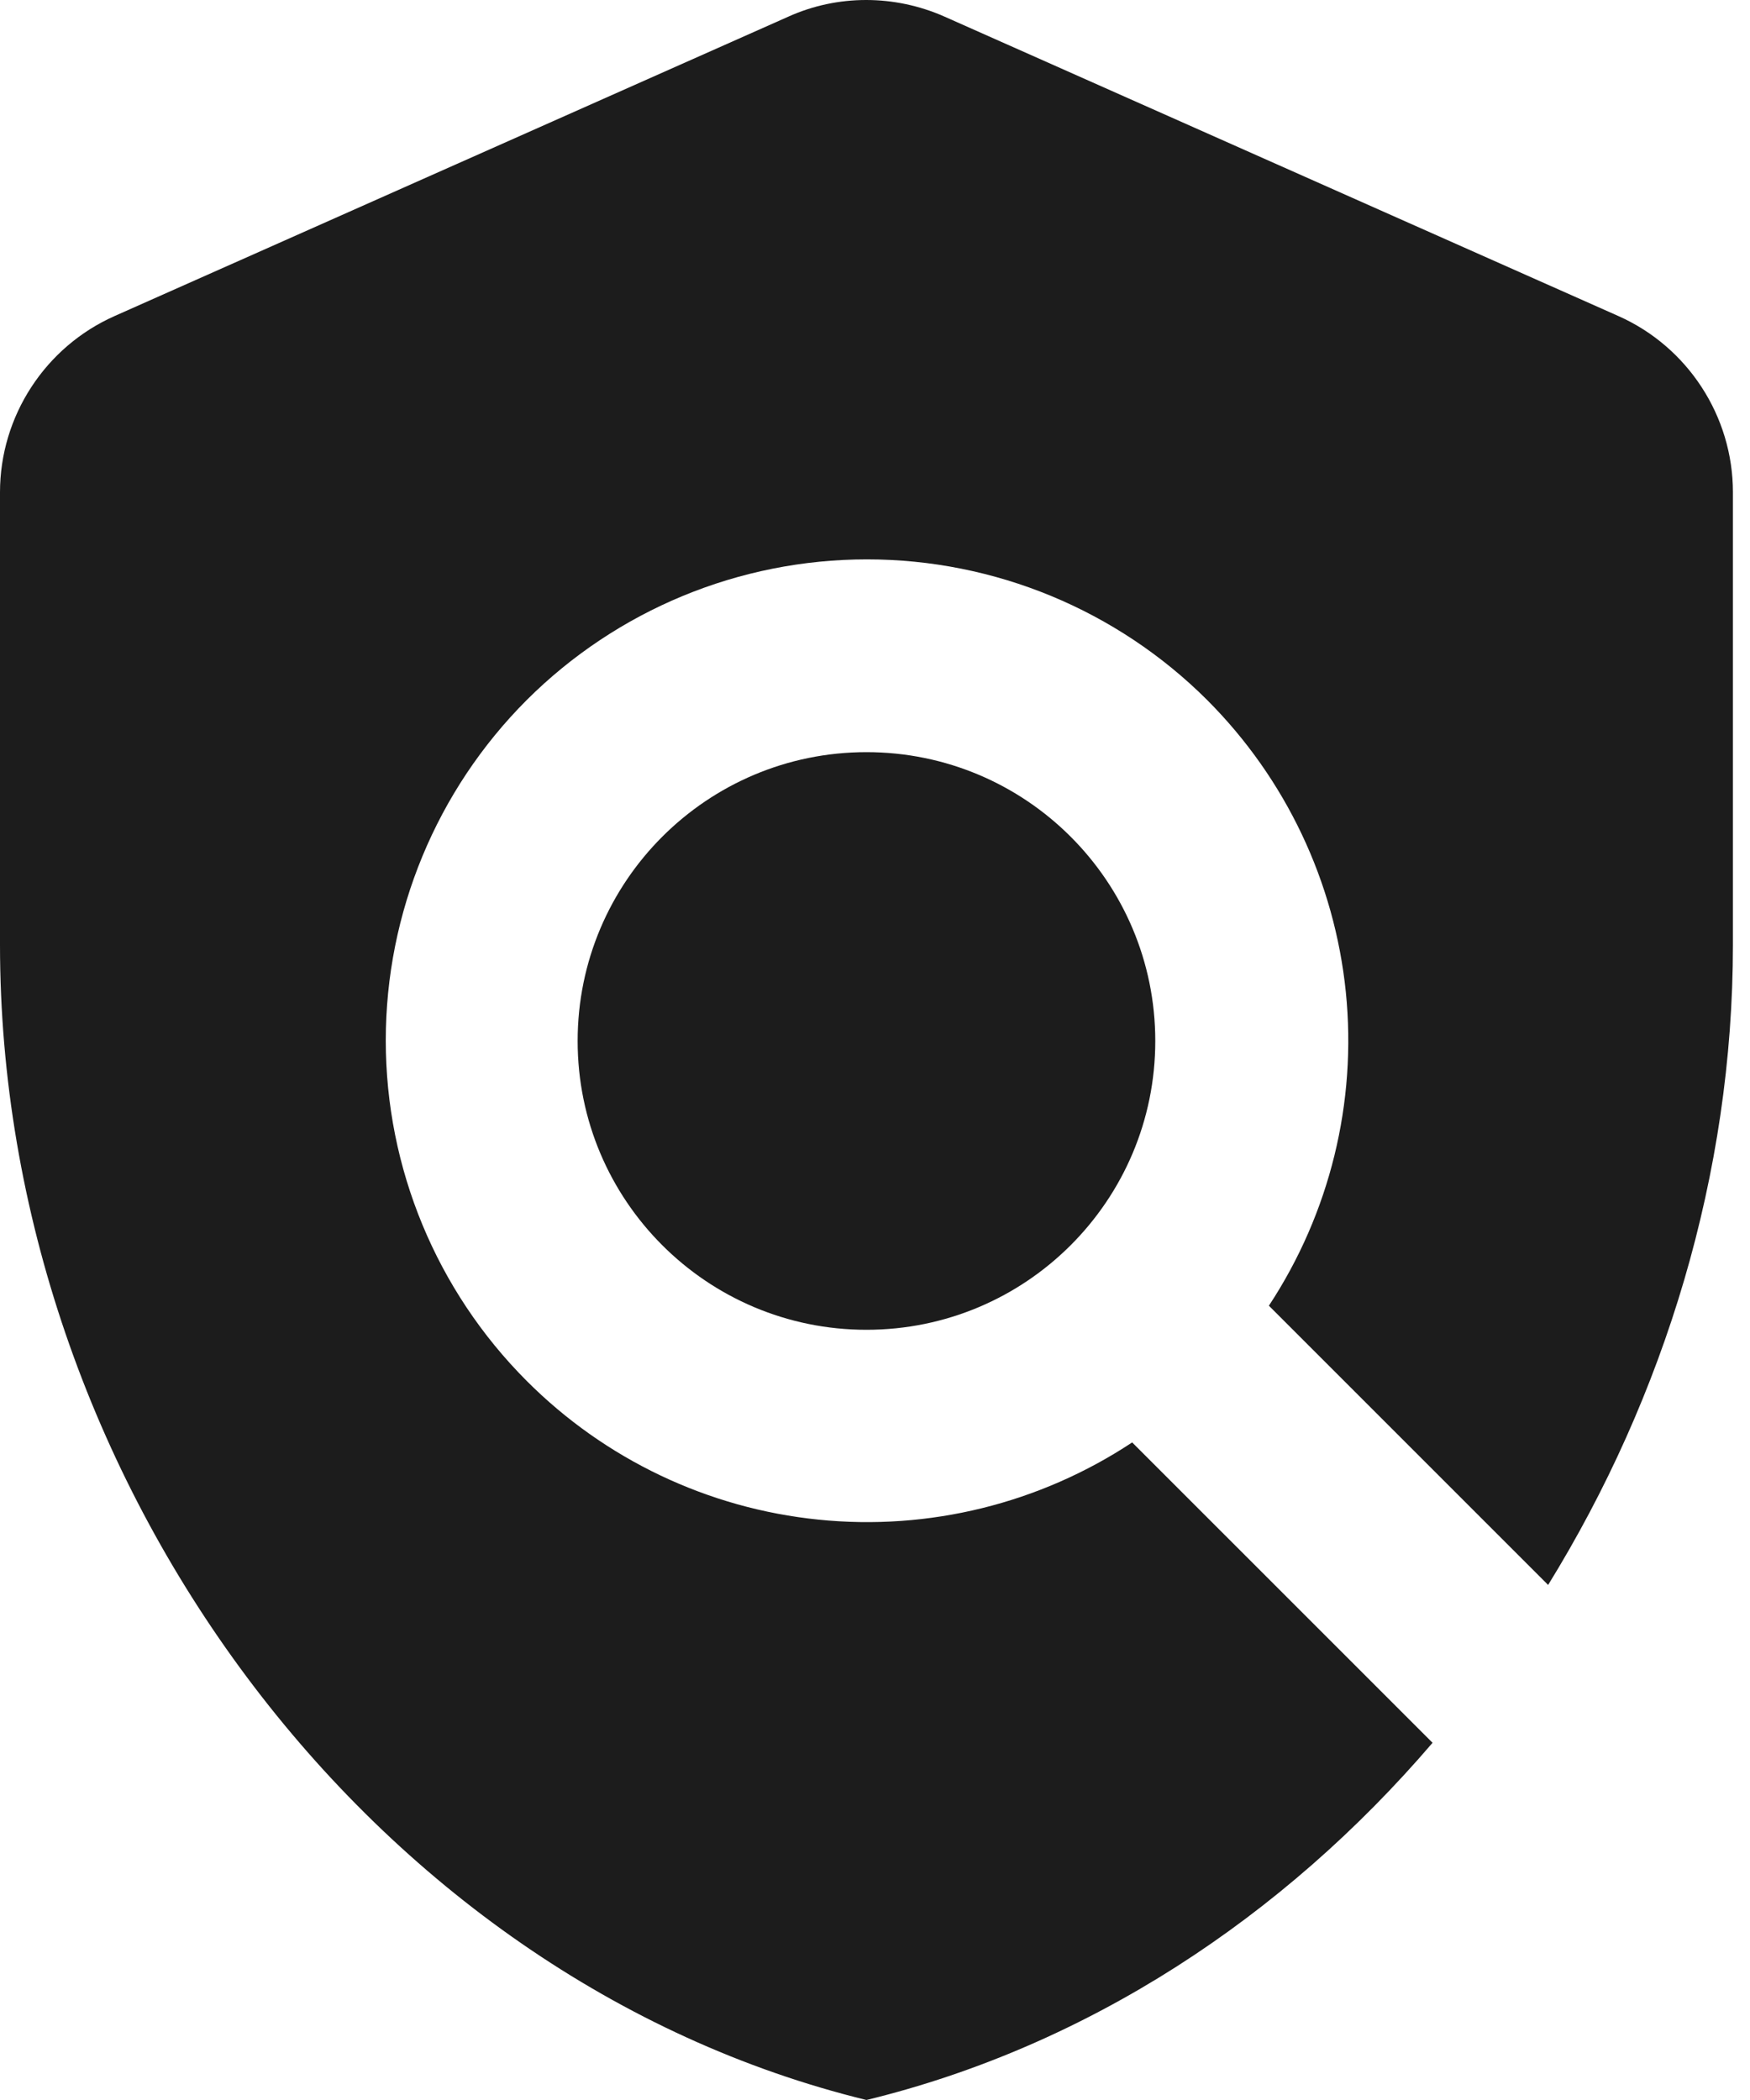 <svg width="25" height="30" viewBox="0 0 25 30" fill="none" xmlns="http://www.w3.org/2000/svg">
<g id="Group 1">
<path id="Vector" d="M24.756 7.032C24.756 5.945 24.11 4.955 23.12 4.515L13.492 0.237C12.777 -0.079 11.966 -0.079 11.264 0.237L1.637 4.515C0.646 4.955 0 5.945 0 7.032V13.496C0 21.129 5.281 28.267 12.378 30C15.541 29.23 18.334 27.387 20.465 24.897L16.174 20.606C14.852 21.48 13.268 21.87 11.692 21.709C10.115 21.549 8.642 20.848 7.523 19.726C6.235 18.436 5.511 16.687 5.511 14.864C5.511 13.041 6.235 11.292 7.523 10.002C8.813 8.714 10.562 7.991 12.385 7.991C14.208 7.991 15.957 8.714 17.247 10.002C18.366 11.123 19.065 12.595 19.226 14.171C19.386 15.747 18.998 17.33 18.127 18.653L22.116 22.642C23.78 19.946 24.756 16.769 24.756 13.496V7.032Z" fill="#1C1C1C"/>
<path id="Vector_2" d="M12.378 18.997C14.657 18.997 16.504 17.15 16.504 14.871C16.504 12.592 14.657 10.745 12.378 10.745C10.1 10.745 8.252 12.592 8.252 14.871C8.252 17.15 10.1 18.997 12.378 18.997Z" fill="#1C1C1C"/>
</g>
</svg>
